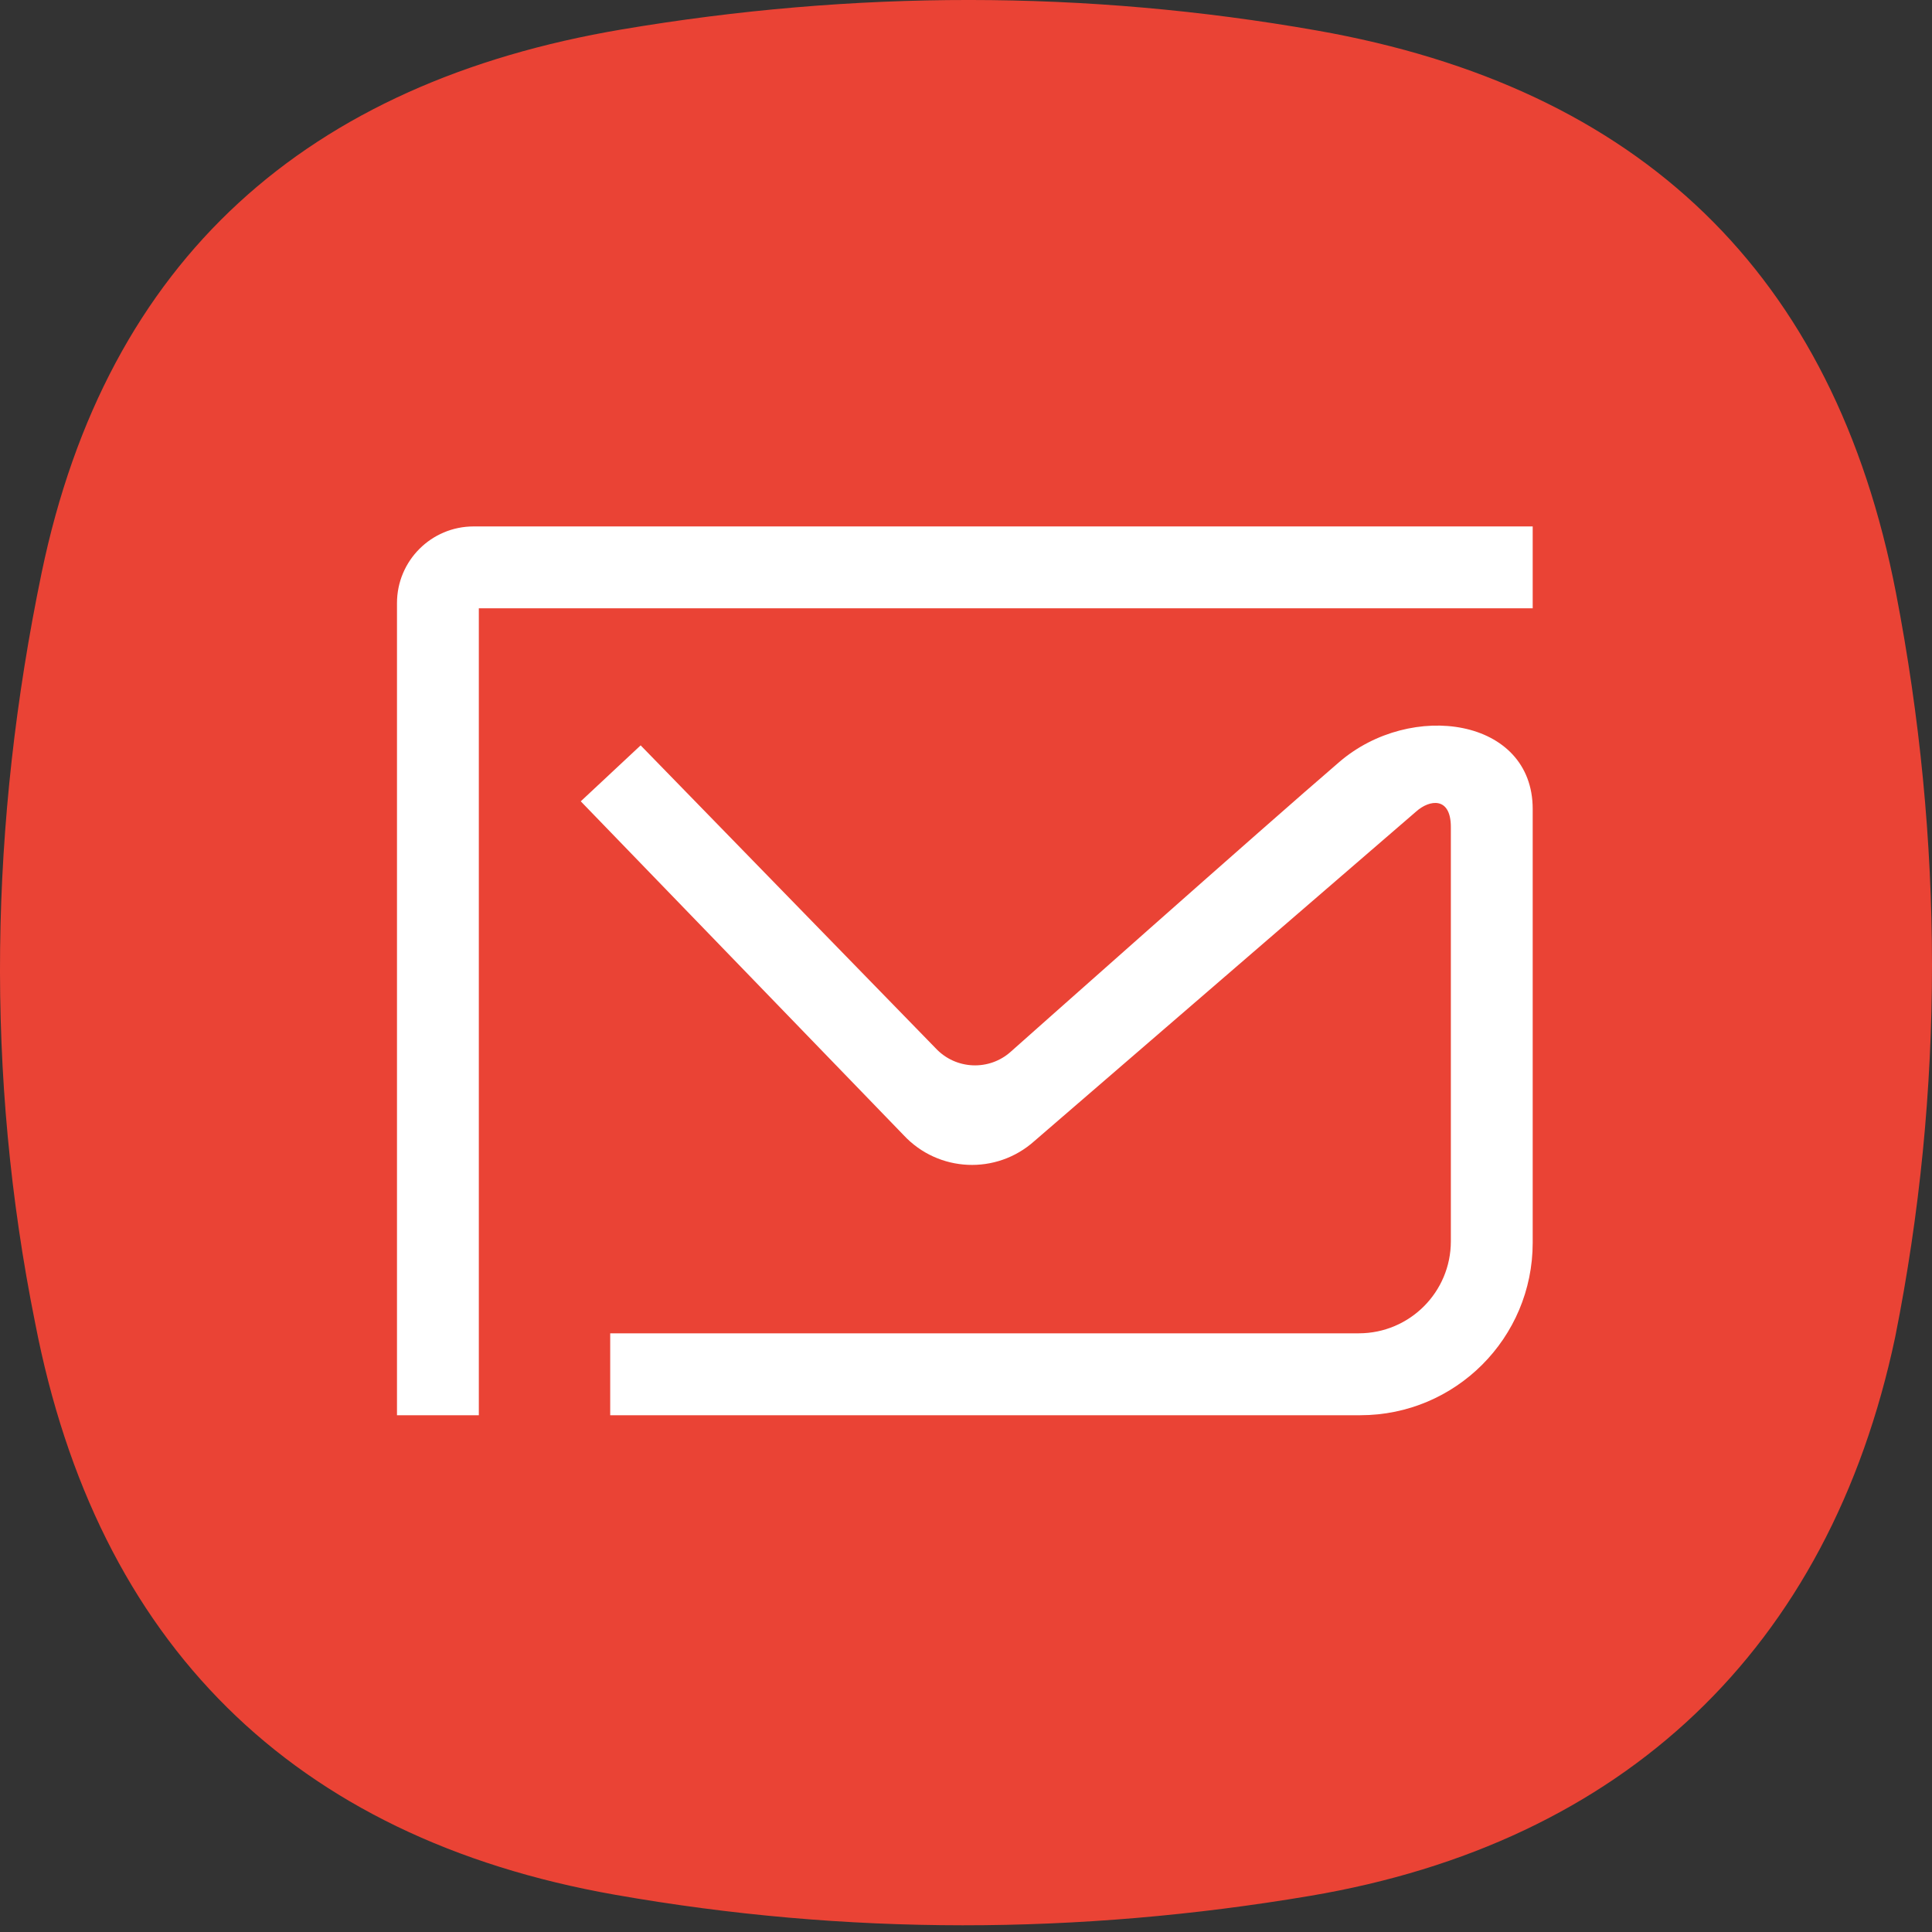 <svg width="25" height="25" viewBox="0 0 25 25" fill="none" xmlns="http://www.w3.org/2000/svg">
<rect x="0" y="0" width="25" height="25" fill="#333333" stroke="none"/>
<g id="Group 4">
<g id="Group">
<g id="Group_2">
<path id="Vector" d="M0.538 7.415C1.384 3.338 3.986 1.067 8.045 0.381C11.045 -0.126 14.047 -0.133 17.042 0.395C21.221 1.131 23.733 3.535 24.534 7.673C25.152 10.872 25.162 14.105 24.524 17.3C23.669 21.349 20.999 23.849 16.955 24.532C13.955 25.039 10.954 25.046 7.958 24.518C3.779 23.782 1.255 21.259 0.455 17.12C-0.195 13.9 -0.132 10.647 0.538 7.415Z" fill="#EA4335"/>
</g>
<path id="Vector_2" fill-rule="evenodd" clip-rule="evenodd" d="M5.137 18.313V7.804C5.137 7.256 5.581 6.812 6.129 6.812H19.833V7.871H6.196V18.313H5.137ZM8.29 9.645L12.108 13.565C12.368 13.843 12.803 13.861 13.084 13.605C13.084 13.605 16.408 10.651 17.333 9.858C18.258 9.064 19.833 9.286 19.833 10.468V16.081C19.833 17.314 18.834 18.313 17.602 18.313H7.896V17.253H17.583C18.24 17.253 18.774 16.72 18.774 16.062V10.702C18.774 10.305 18.498 10.346 18.325 10.501L13.385 14.765C12.894 15.205 12.142 15.171 11.693 14.689L7.515 10.369L8.29 9.645Z" fill="white"/>
</g>
</g>
</svg>
